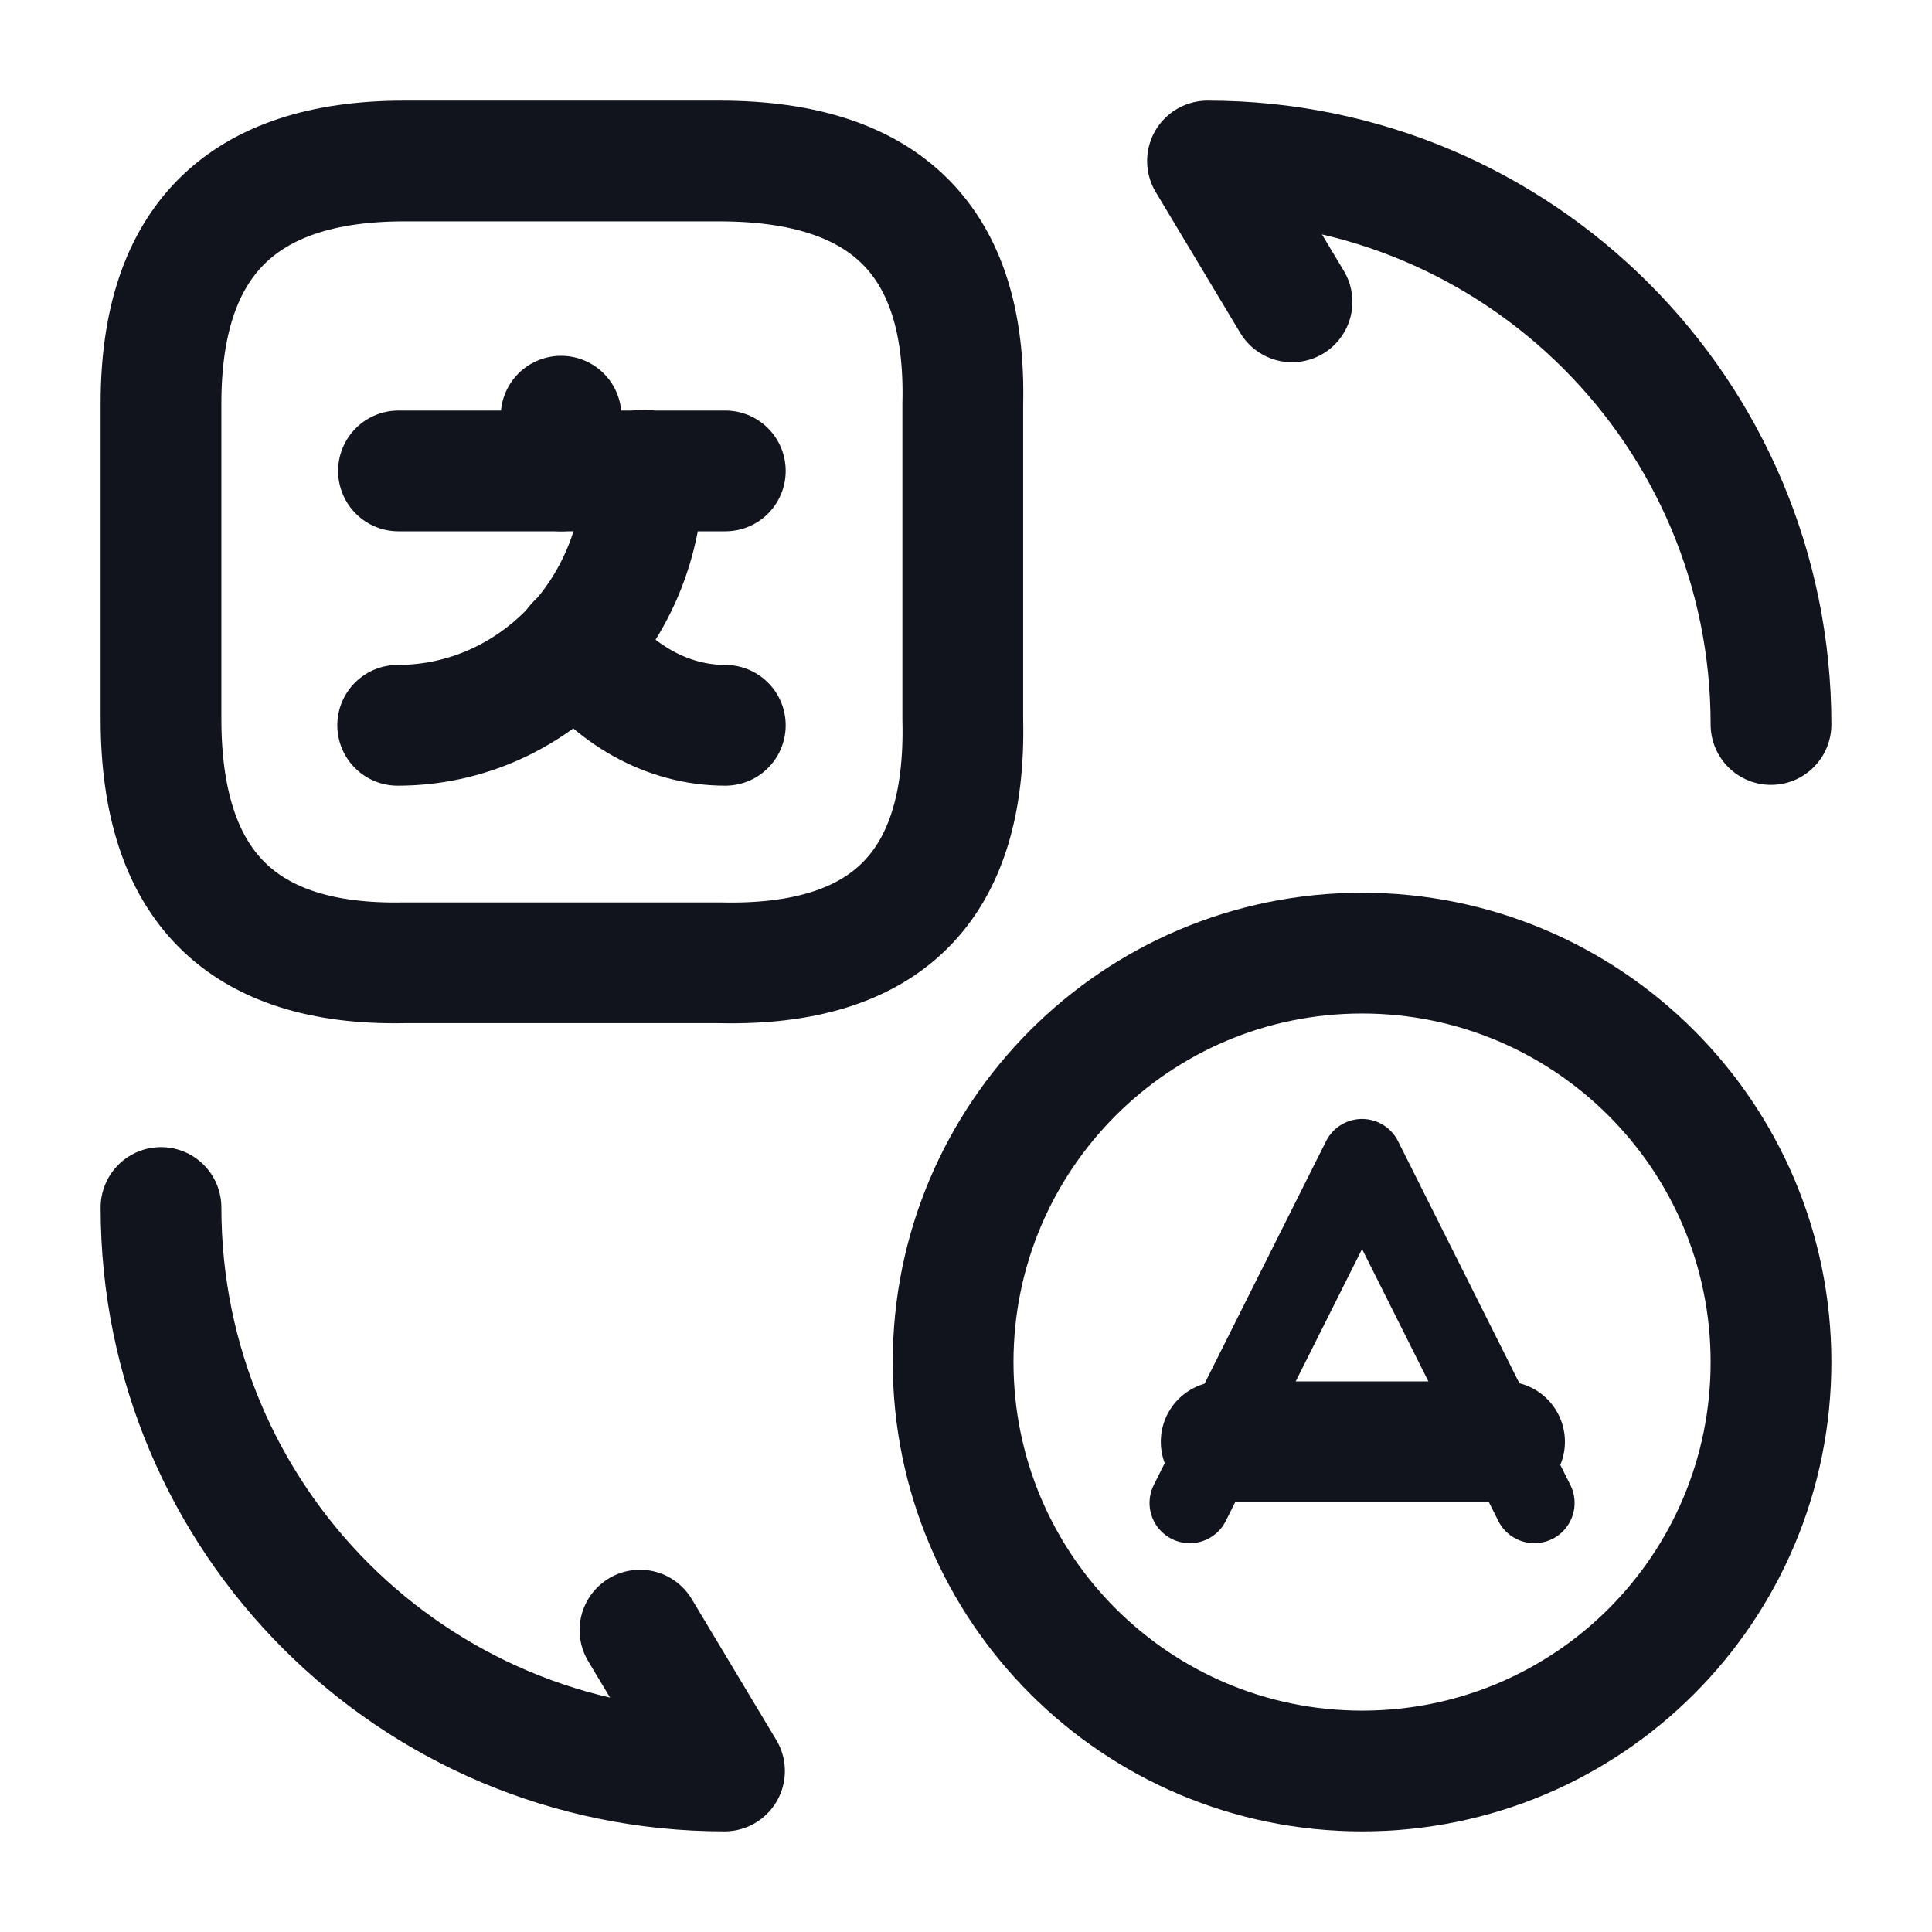 <!DOCTYPE svg PUBLIC "-//W3C//DTD SVG 1.1//EN" "http://www.w3.org/Graphics/SVG/1.1/DTD/svg11.dtd">

<!-- Uploaded to: SVG Repo, www.svgrepo.com, Transformed by: SVG Repo Mixer Tools -->
<svg width="24px" height="24px" viewBox="0 0 24 24" fill="none" xmlns="http://www.w3.org/2000/svg" class="svg replaced-svg">

<g id="SVGRepo_bgCarrier" fill="none" stroke="none" stroke-width="0"/>

<g id="SVGRepo_tracerCarrier" fill="none" stroke="none" stroke-linecap="round" stroke-linejoin="round"/>

<g id="SVGRepo_iconCarrier"> <path d="M19.06 18.67L16.92 14.4L14.78 18.67" stroke="#12141D" stroke-linecap="round" stroke-linejoin="round"/> <path d="M15.17 17.91H18.69" stroke="#12141D" stroke-width="1.5" stroke-linecap="round" stroke-linejoin="round"/> <path d="M16.92 22C14.12 22 11.84 19.73 11.84 16.92C11.84 14.12 14.11 11.84 16.92 11.84C19.72 11.84 22 14.11 22 16.92C22 19.73 19.73 22 16.92 22Z" stroke="#12141D" stroke-width="1.5" stroke-linecap="round" stroke-linejoin="round"/> <path d="M5.02 2H8.94C11.01 2 12.01 3 11.96 5.02V8.94C12.01 11.01 11.01 12.01 8.94 11.96H5.02C3 12 2 11 2 8.93V5.01C2 3 3 2 5.02 2Z" stroke="#12141D" stroke-width="1.5" stroke-linecap="round" stroke-linejoin="round"/> <path d="M9.01 5.85H4.95" stroke="#12141D" stroke-width="1.5" stroke-linecap="round" stroke-linejoin="round"/> <path d="M6.97 5.17V5.85" stroke="#12141D" stroke-width="1.5" stroke-linecap="round" stroke-linejoin="round"/> <path d="M7.99 5.84C7.99 7.59 6.62 9.01 4.94 9.01" stroke="#12141D" stroke-width="1.5" stroke-linecap="round" stroke-linejoin="round"/> <path d="M9.01 9.01C8.28 9.01 7.62 8.62 7.16 8" stroke="#12141D" stroke-width="1.5" stroke-linecap="round" stroke-linejoin="round"/> <path d="M2 15C2 18.87 5.13 22 9 22L7.95 20.25" stroke="#12141D" stroke-width="1.5" stroke-linecap="round" stroke-linejoin="round"/> <path d="M22 9C22 5.13 18.87 2 15 2L16.05 3.75" stroke="#12141D" stroke-width="1.5" stroke-linecap="round" stroke-linejoin="round"/> </g>

</svg>